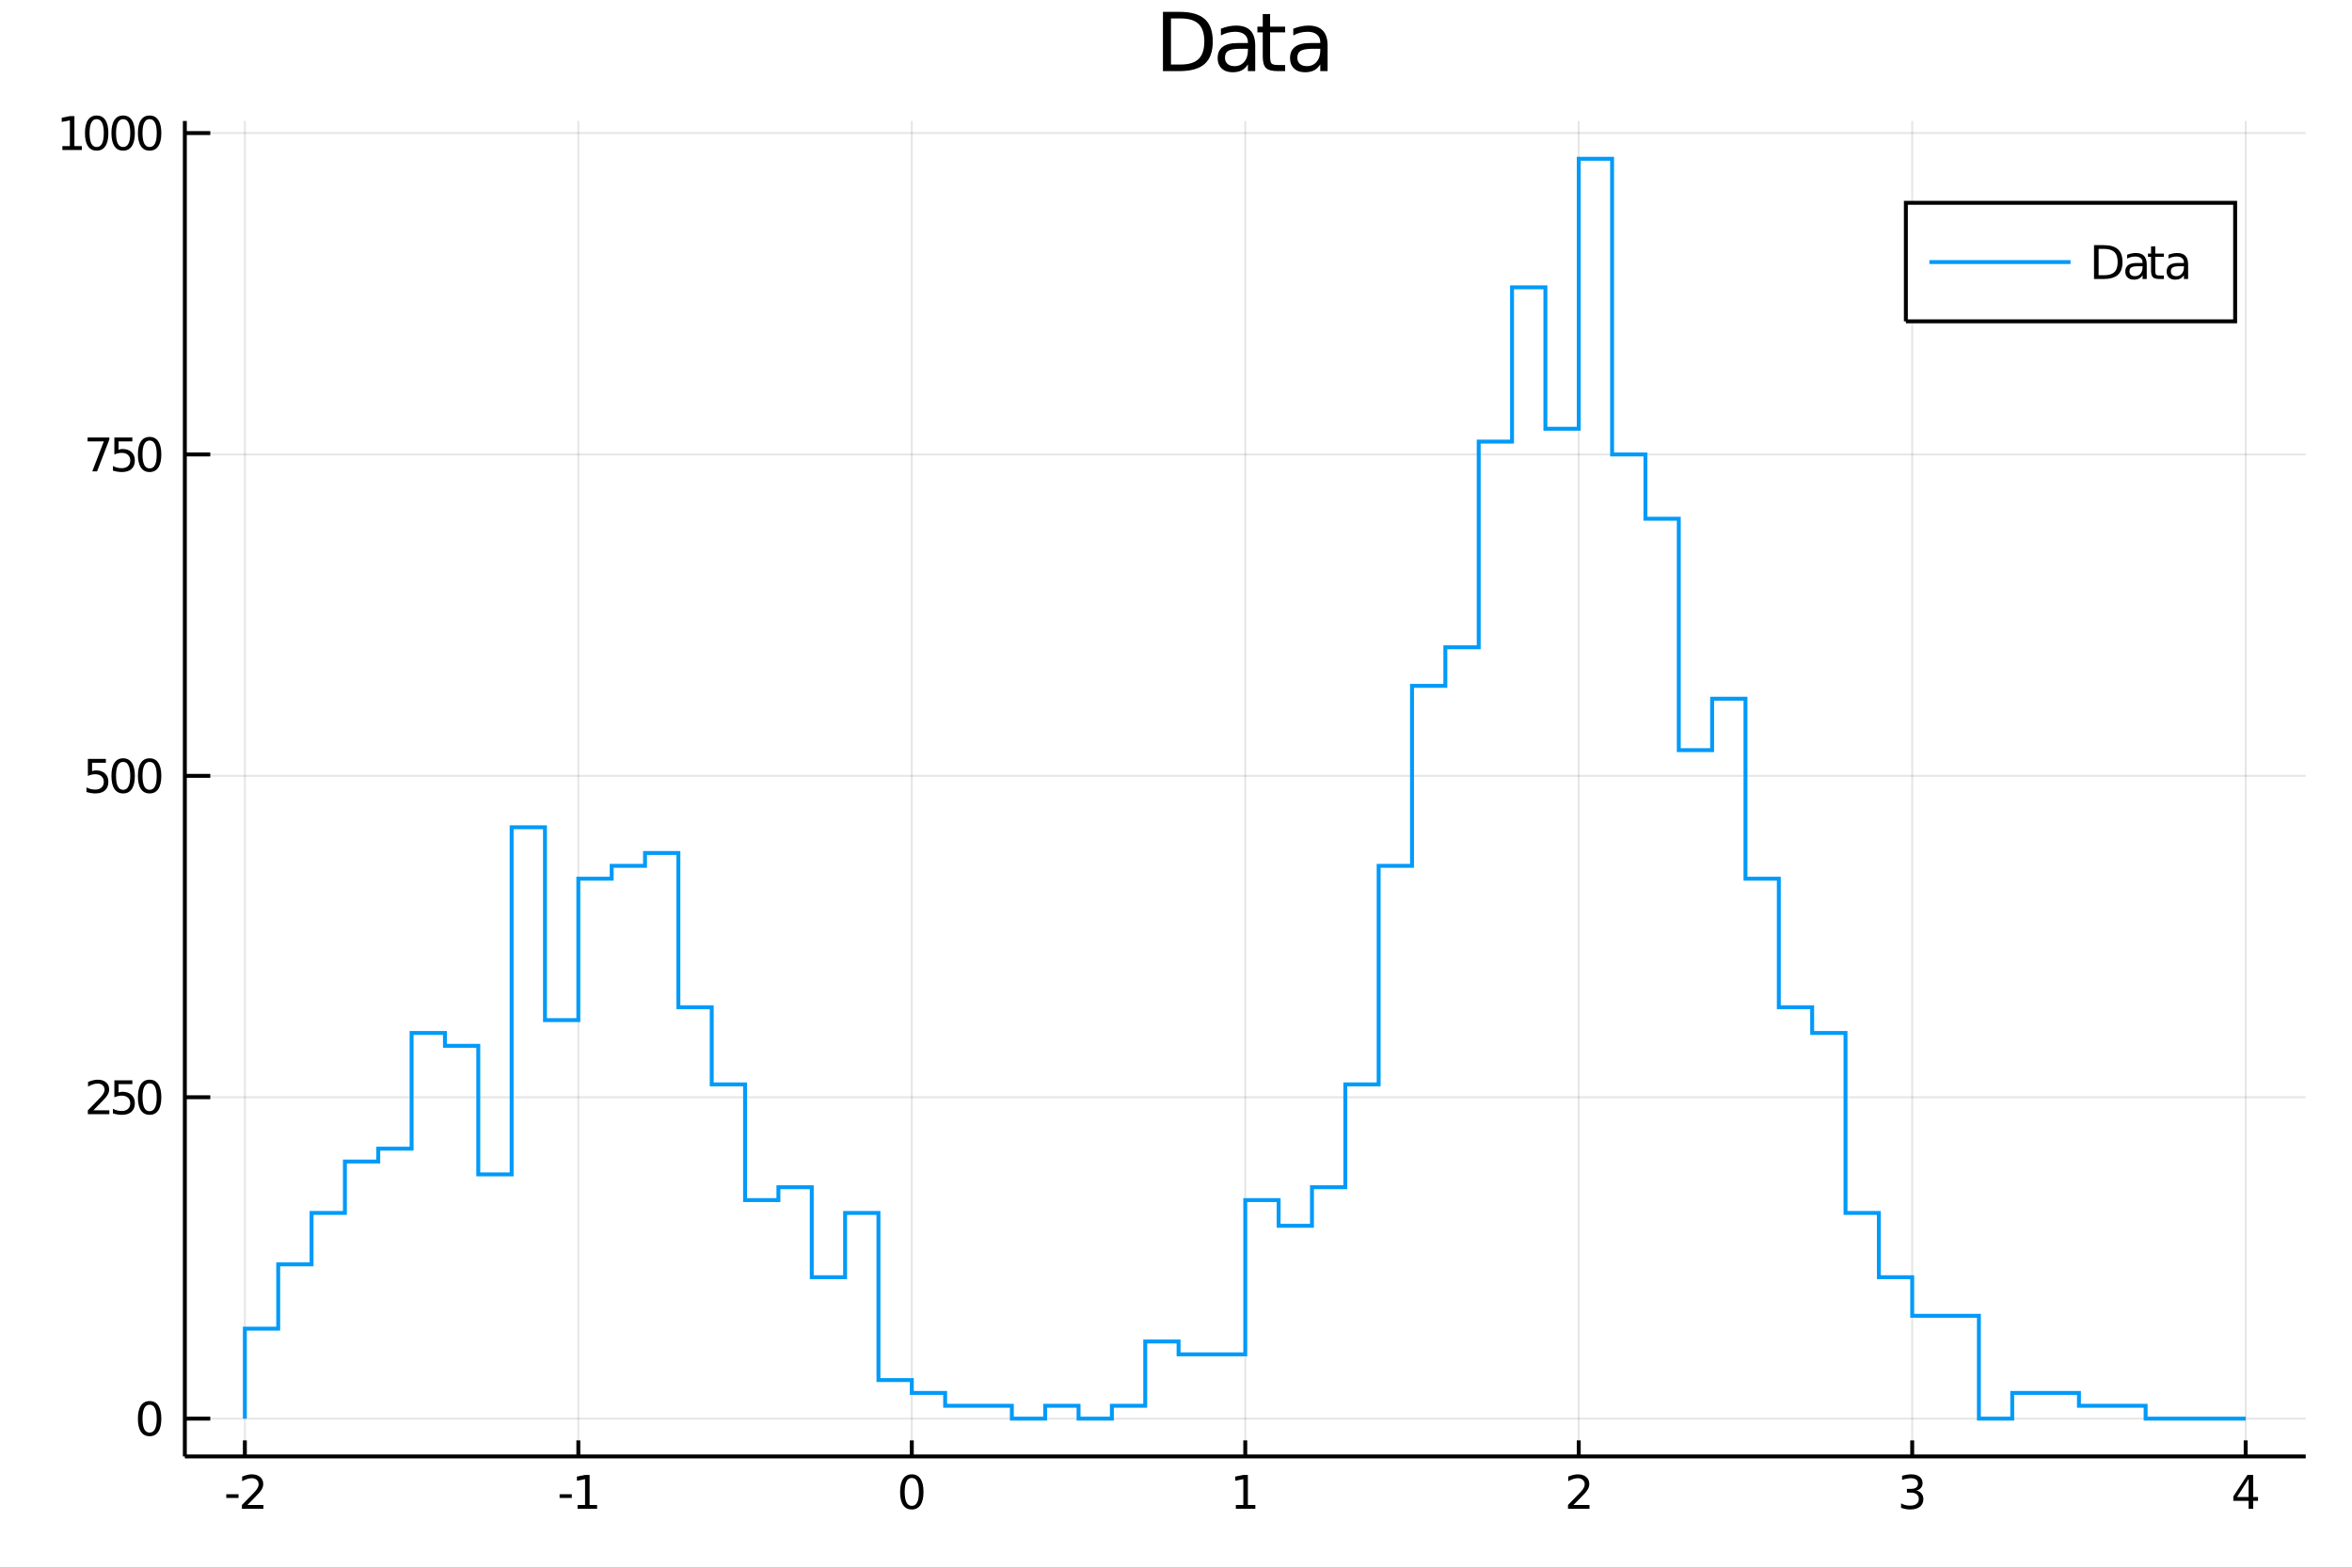 <?xml version="1.0" encoding="utf-8"?>
<svg xmlns="http://www.w3.org/2000/svg" xmlns:xlink="http://www.w3.org/1999/xlink" width="600" height="400" viewBox="0 0 2400 1600">
<rect x="0" y="0" width="2400" height="1600" fill="#333333" stroke="none"/>
<defs>
  <clipPath id="clip190">
    <rect x="0" y="0" width="2400" height="1600"/>
  </clipPath>
</defs>
<path clip-path="url(#clip190)" d="
M0 1600 L2400 1600 L2400 0 L0 0  Z
  " fill="#ffffff" fill-rule="evenodd" fill-opacity="1"/>
<defs>
  <clipPath id="clip191">
    <rect x="480" y="0" width="1681" height="1600"/>
  </clipPath>
</defs>
<path clip-path="url(#clip190)" d="
M188.612 1486.45 L2352.76 1486.45 L2352.76 123.472 L188.612 123.472  Z
  " fill="#ffffff" fill-rule="evenodd" fill-opacity="1"/>
<defs>
  <clipPath id="clip192">
    <rect x="188" y="123" width="2165" height="1364"/>
  </clipPath>
</defs>
<polyline clip-path="url(#clip192)" style="stroke:#000000; stroke-width:2; stroke-opacity:0.1; fill:none" points="
  249.861,1486.45 249.861,123.472 
  "/>
<polyline clip-path="url(#clip192)" style="stroke:#000000; stroke-width:2; stroke-opacity:0.1; fill:none" points="
  590.136,1486.45 590.136,123.472 
  "/>
<polyline clip-path="url(#clip192)" style="stroke:#000000; stroke-width:2; stroke-opacity:0.1; fill:none" points="
  930.41,1486.45 930.41,123.472 
  "/>
<polyline clip-path="url(#clip192)" style="stroke:#000000; stroke-width:2; stroke-opacity:0.1; fill:none" points="
  1270.68,1486.45 1270.68,123.472 
  "/>
<polyline clip-path="url(#clip192)" style="stroke:#000000; stroke-width:2; stroke-opacity:0.1; fill:none" points="
  1610.96,1486.45 1610.96,123.472 
  "/>
<polyline clip-path="url(#clip192)" style="stroke:#000000; stroke-width:2; stroke-opacity:0.1; fill:none" points="
  1951.23,1486.45 1951.23,123.472 
  "/>
<polyline clip-path="url(#clip192)" style="stroke:#000000; stroke-width:2; stroke-opacity:0.1; fill:none" points="
  2291.51,1486.45 2291.51,123.472 
  "/>
<polyline clip-path="url(#clip192)" style="stroke:#000000; stroke-width:2; stroke-opacity:0.1; fill:none" points="
  188.612,1447.87 2352.76,1447.87 
  "/>
<polyline clip-path="url(#clip192)" style="stroke:#000000; stroke-width:2; stroke-opacity:0.1; fill:none" points="
  188.612,1119.86 2352.76,1119.86 
  "/>
<polyline clip-path="url(#clip192)" style="stroke:#000000; stroke-width:2; stroke-opacity:0.1; fill:none" points="
  188.612,791.839 2352.76,791.839 
  "/>
<polyline clip-path="url(#clip192)" style="stroke:#000000; stroke-width:2; stroke-opacity:0.1; fill:none" points="
  188.612,463.822 2352.76,463.822 
  "/>
<polyline clip-path="url(#clip192)" style="stroke:#000000; stroke-width:2; stroke-opacity:0.1; fill:none" points="
  188.612,135.806 2352.76,135.806 
  "/>
<polyline clip-path="url(#clip190)" style="stroke:#000000; stroke-width:4; stroke-opacity:1; fill:none" points="
  188.612,1486.45 2352.76,1486.45 
  "/>
<polyline clip-path="url(#clip190)" style="stroke:#000000; stroke-width:4; stroke-opacity:1; fill:none" points="
  188.612,1486.45 188.612,123.472 
  "/>
<polyline clip-path="url(#clip190)" style="stroke:#000000; stroke-width:4; stroke-opacity:1; fill:none" points="
  249.861,1486.45 249.861,1470.09 
  "/>
<polyline clip-path="url(#clip190)" style="stroke:#000000; stroke-width:4; stroke-opacity:1; fill:none" points="
  590.136,1486.45 590.136,1470.09 
  "/>
<polyline clip-path="url(#clip190)" style="stroke:#000000; stroke-width:4; stroke-opacity:1; fill:none" points="
  930.41,1486.45 930.41,1470.09 
  "/>
<polyline clip-path="url(#clip190)" style="stroke:#000000; stroke-width:4; stroke-opacity:1; fill:none" points="
  1270.68,1486.45 1270.68,1470.09 
  "/>
<polyline clip-path="url(#clip190)" style="stroke:#000000; stroke-width:4; stroke-opacity:1; fill:none" points="
  1610.96,1486.45 1610.96,1470.09 
  "/>
<polyline clip-path="url(#clip190)" style="stroke:#000000; stroke-width:4; stroke-opacity:1; fill:none" points="
  1951.23,1486.45 1951.23,1470.09 
  "/>
<polyline clip-path="url(#clip190)" style="stroke:#000000; stroke-width:4; stroke-opacity:1; fill:none" points="
  2291.51,1486.45 2291.51,1470.09 
  "/>
<polyline clip-path="url(#clip190)" style="stroke:#000000; stroke-width:4; stroke-opacity:1; fill:none" points="
  188.612,1447.87 214.582,1447.87 
  "/>
<polyline clip-path="url(#clip190)" style="stroke:#000000; stroke-width:4; stroke-opacity:1; fill:none" points="
  188.612,1119.86 214.582,1119.86 
  "/>
<polyline clip-path="url(#clip190)" style="stroke:#000000; stroke-width:4; stroke-opacity:1; fill:none" points="
  188.612,791.839 214.582,791.839 
  "/>
<polyline clip-path="url(#clip190)" style="stroke:#000000; stroke-width:4; stroke-opacity:1; fill:none" points="
  188.612,463.822 214.582,463.822 
  "/>
<polyline clip-path="url(#clip190)" style="stroke:#000000; stroke-width:4; stroke-opacity:1; fill:none" points="
  188.612,135.806 214.582,135.806 
  "/>
<path clip-path="url(#clip190)" d="M 0 0 M230.915 1525.04 L243.391 1525.04 L243.391 1528.83 L230.915 1528.83 L230.915 1525.04 Z" fill="#000000" fill-rule="evenodd" fill-opacity="1" /><path clip-path="url(#clip190)" d="M 0 0 M252.489 1535.98 L268.808 1535.98 L268.808 1539.92 L246.864 1539.92 L246.864 1535.98 Q249.526 1533.23 254.109 1528.6 Q258.715 1523.95 259.896 1522.61 Q262.141 1520.08 263.021 1518.35 Q263.924 1516.59 263.924 1514.9 Q263.924 1512.14 261.979 1510.41 Q260.058 1508.67 256.956 1508.67 Q254.757 1508.67 252.303 1509.43 Q249.873 1510.2 247.095 1511.75 L247.095 1507.03 Q249.919 1505.89 252.373 1505.31 Q254.827 1504.73 256.864 1504.73 Q262.234 1504.73 265.428 1507.42 Q268.623 1510.11 268.623 1514.6 Q268.623 1516.73 267.813 1518.65 Q267.026 1520.54 264.919 1523.14 Q264.34 1523.81 261.239 1527.03 Q258.137 1530.22 252.489 1535.98 Z" fill="#000000" fill-rule="evenodd" fill-opacity="1" /><path clip-path="url(#clip190)" d="M 0 0 M571.004 1525.04 L583.48 1525.04 L583.48 1528.83 L571.004 1528.83 L571.004 1525.04 Z" fill="#000000" fill-rule="evenodd" fill-opacity="1" /><path clip-path="url(#clip190)" d="M 0 0 M589.36 1535.98 L596.999 1535.98 L596.999 1509.62 L588.689 1511.29 L588.689 1507.03 L596.953 1505.36 L601.629 1505.36 L601.629 1535.98 L609.267 1535.98 L609.267 1539.92 L589.36 1539.92 L589.36 1535.98 Z" fill="#000000" fill-rule="evenodd" fill-opacity="1" /><path clip-path="url(#clip190)" d="M 0 0 M930.41 1508.44 Q926.799 1508.44 924.97 1512 Q923.164 1515.55 923.164 1522.67 Q923.164 1529.78 924.97 1533.35 Q926.799 1536.89 930.41 1536.89 Q934.044 1536.89 935.85 1533.35 Q937.678 1529.78 937.678 1522.67 Q937.678 1515.55 935.85 1512 Q934.044 1508.44 930.41 1508.44 M930.41 1504.73 Q936.22 1504.73 939.275 1509.34 Q942.354 1513.92 942.354 1522.67 Q942.354 1531.4 939.275 1536.01 Q936.22 1540.59 930.41 1540.59 Q924.6 1540.59 921.521 1536.01 Q918.465 1531.4 918.465 1522.67 Q918.465 1513.92 921.521 1509.34 Q924.6 1504.73 930.41 1504.73 Z" fill="#000000" fill-rule="evenodd" fill-opacity="1" /><path clip-path="url(#clip190)" d="M 0 0 M1261.07 1535.98 L1268.7 1535.98 L1268.7 1509.62 L1260.39 1511.29 L1260.39 1507.03 L1268.66 1505.36 L1273.33 1505.36 L1273.33 1535.98 L1280.97 1535.98 L1280.97 1539.92 L1261.07 1539.92 L1261.07 1535.98 Z" fill="#000000" fill-rule="evenodd" fill-opacity="1" /><path clip-path="url(#clip190)" d="M 0 0 M1605.61 1535.98 L1621.93 1535.98 L1621.93 1539.92 L1599.99 1539.92 L1599.99 1535.98 Q1602.65 1533.23 1607.23 1528.6 Q1611.84 1523.95 1613.02 1522.61 Q1615.26 1520.08 1616.14 1518.35 Q1617.05 1516.59 1617.05 1514.9 Q1617.05 1512.14 1615.1 1510.41 Q1613.18 1508.67 1610.08 1508.67 Q1607.88 1508.67 1605.43 1509.43 Q1603 1510.2 1600.22 1511.75 L1600.22 1507.03 Q1603.04 1505.89 1605.5 1505.31 Q1607.95 1504.73 1609.99 1504.73 Q1615.36 1504.73 1618.55 1507.42 Q1621.75 1510.11 1621.75 1514.6 Q1621.75 1516.73 1620.93 1518.65 Q1620.15 1520.54 1618.04 1523.14 Q1617.46 1523.81 1614.36 1527.03 Q1611.26 1530.22 1605.61 1535.98 Z" fill="#000000" fill-rule="evenodd" fill-opacity="1" /><path clip-path="url(#clip190)" d="M 0 0 M1955.48 1521.29 Q1958.84 1522 1960.71 1524.27 Q1962.61 1526.54 1962.61 1529.87 Q1962.61 1534.99 1959.09 1537.79 Q1955.57 1540.59 1949.09 1540.59 Q1946.92 1540.59 1944.6 1540.15 Q1942.31 1539.73 1939.86 1538.88 L1939.86 1534.36 Q1941.8 1535.5 1944.11 1536.08 Q1946.43 1536.66 1948.95 1536.66 Q1953.35 1536.66 1955.64 1534.92 Q1957.96 1533.18 1957.96 1529.87 Q1957.96 1526.82 1955.8 1525.11 Q1953.67 1523.37 1949.86 1523.37 L1945.83 1523.37 L1945.83 1519.53 L1950.04 1519.53 Q1953.49 1519.53 1955.32 1518.16 Q1957.15 1516.77 1957.15 1514.18 Q1957.15 1511.52 1955.25 1510.11 Q1953.37 1508.67 1949.86 1508.67 Q1947.93 1508.67 1945.73 1509.09 Q1943.54 1509.5 1940.9 1510.38 L1940.9 1506.22 Q1943.56 1505.48 1945.87 1505.11 Q1948.21 1504.73 1950.27 1504.73 Q1955.6 1504.73 1958.7 1507.17 Q1961.8 1509.57 1961.8 1513.69 Q1961.8 1516.56 1960.16 1518.55 Q1958.51 1520.52 1955.48 1521.29 Z" fill="#000000" fill-rule="evenodd" fill-opacity="1" /><path clip-path="url(#clip190)" d="M 0 0 M2294.52 1509.43 L2282.71 1527.88 L2294.52 1527.88 L2294.52 1509.43 M2293.29 1505.36 L2299.17 1505.36 L2299.17 1527.88 L2304.1 1527.88 L2304.1 1531.77 L2299.17 1531.77 L2299.17 1539.92 L2294.52 1539.92 L2294.52 1531.77 L2278.91 1531.77 L2278.91 1527.26 L2293.29 1505.36 Z" fill="#000000" fill-rule="evenodd" fill-opacity="1" /><path clip-path="url(#clip190)" d="M 0 0 M152.668 1433.67 Q149.056 1433.67 147.228 1437.24 Q145.422 1440.78 145.422 1447.91 Q145.422 1455.01 147.228 1458.58 Q149.056 1462.12 152.668 1462.12 Q156.302 1462.12 158.107 1458.58 Q159.936 1455.01 159.936 1447.91 Q159.936 1440.78 158.107 1437.24 Q156.302 1433.67 152.668 1433.67 M152.668 1429.97 Q158.478 1429.97 161.533 1434.57 Q164.612 1439.16 164.612 1447.91 Q164.612 1456.63 161.533 1461.24 Q158.478 1465.82 152.668 1465.82 Q146.857 1465.82 143.779 1461.24 Q140.723 1456.63 140.723 1447.91 Q140.723 1439.16 143.779 1434.57 Q146.857 1429.97 152.668 1429.97 Z" fill="#000000" fill-rule="evenodd" fill-opacity="1" /><path clip-path="url(#clip190)" d="M 0 0 M95.26 1133.2 L111.58 1133.2 L111.58 1137.14 L89.635 1137.14 L89.635 1133.2 Q92.297 1130.45 96.881 1125.82 Q101.487 1121.16 102.668 1119.82 Q104.913 1117.3 105.793 1115.56 Q106.696 1113.8 106.696 1112.11 Q106.696 1109.36 104.751 1107.62 Q102.83 1105.89 99.728 1105.89 Q97.529 1105.89 95.075 1106.65 Q92.645 1107.41 89.867 1108.97 L89.867 1104.24 Q92.691 1103.11 95.145 1102.53 Q97.598 1101.95 99.635 1101.95 Q105.006 1101.95 108.2 1104.64 Q111.395 1107.32 111.395 1111.81 Q111.395 1113.94 110.584 1115.86 Q109.797 1117.76 107.691 1120.35 Q107.112 1121.03 104.01 1124.24 Q100.909 1127.44 95.26 1133.2 Z" fill="#000000" fill-rule="evenodd" fill-opacity="1" /><path clip-path="url(#clip190)" d="M 0 0 M116.696 1102.58 L135.052 1102.58 L135.052 1106.51 L120.978 1106.51 L120.978 1114.98 Q121.996 1114.64 123.015 1114.47 Q124.033 1114.29 125.052 1114.29 Q130.839 1114.29 134.219 1117.46 Q137.598 1120.63 137.598 1126.05 Q137.598 1131.63 134.126 1134.73 Q130.654 1137.81 124.334 1137.81 Q122.158 1137.81 119.89 1137.44 Q117.645 1137.07 115.237 1136.33 L115.237 1131.63 Q117.321 1132.76 119.543 1133.32 Q121.765 1133.87 124.242 1133.87 Q128.246 1133.87 130.584 1131.77 Q132.922 1129.66 132.922 1126.05 Q132.922 1122.44 130.584 1120.33 Q128.246 1118.22 124.242 1118.22 Q122.367 1118.22 120.492 1118.64 Q118.64 1119.06 116.696 1119.94 L116.696 1102.58 Z" fill="#000000" fill-rule="evenodd" fill-opacity="1" /><path clip-path="url(#clip190)" d="M 0 0 M152.668 1105.65 Q149.056 1105.65 147.228 1109.22 Q145.422 1112.76 145.422 1119.89 Q145.422 1127 147.228 1130.56 Q149.056 1134.1 152.668 1134.1 Q156.302 1134.1 158.107 1130.56 Q159.936 1127 159.936 1119.89 Q159.936 1112.76 158.107 1109.22 Q156.302 1105.65 152.668 1105.65 M152.668 1101.95 Q158.478 1101.95 161.533 1106.56 Q164.612 1111.14 164.612 1119.89 Q164.612 1128.62 161.533 1133.22 Q158.478 1137.81 152.668 1137.81 Q146.857 1137.81 143.779 1133.22 Q140.723 1128.62 140.723 1119.89 Q140.723 1111.14 143.779 1106.56 Q146.857 1101.95 152.668 1101.95 Z" fill="#000000" fill-rule="evenodd" fill-opacity="1" /><path clip-path="url(#clip190)" d="M 0 0 M89.682 774.559 L108.038 774.559 L108.038 778.494 L93.964 778.494 L93.964 786.967 Q94.983 786.619 96.001 786.457 Q97.02 786.272 98.038 786.272 Q103.825 786.272 107.205 789.444 Q110.584 792.615 110.584 798.031 Q110.584 803.61 107.112 806.712 Q103.64 809.791 97.321 809.791 Q95.145 809.791 92.876 809.42 Q90.631 809.05 88.224 808.309 L88.224 803.61 Q90.307 804.744 92.529 805.3 Q94.751 805.855 97.228 805.855 Q101.233 805.855 103.571 803.749 Q105.909 801.643 105.909 798.031 Q105.909 794.42 103.571 792.314 Q101.233 790.207 97.228 790.207 Q95.353 790.207 93.478 790.624 Q91.626 791.041 89.682 791.92 L89.682 774.559 Z" fill="#000000" fill-rule="evenodd" fill-opacity="1" /><path clip-path="url(#clip190)" d="M 0 0 M125.654 777.638 Q122.043 777.638 120.214 781.203 Q118.408 784.744 118.408 791.874 Q118.408 798.98 120.214 802.545 Q122.043 806.087 125.654 806.087 Q129.288 806.087 131.094 802.545 Q132.922 798.98 132.922 791.874 Q132.922 784.744 131.094 781.203 Q129.288 777.638 125.654 777.638 M125.654 773.934 Q131.464 773.934 134.52 778.541 Q137.598 783.124 137.598 791.874 Q137.598 800.601 134.52 805.207 Q131.464 809.791 125.654 809.791 Q119.844 809.791 116.765 805.207 Q113.709 800.601 113.709 791.874 Q113.709 783.124 116.765 778.541 Q119.844 773.934 125.654 773.934 Z" fill="#000000" fill-rule="evenodd" fill-opacity="1" /><path clip-path="url(#clip190)" d="M 0 0 M152.668 777.638 Q149.056 777.638 147.228 781.203 Q145.422 784.744 145.422 791.874 Q145.422 798.98 147.228 802.545 Q149.056 806.087 152.668 806.087 Q156.302 806.087 158.107 802.545 Q159.936 798.98 159.936 791.874 Q159.936 784.744 158.107 781.203 Q156.302 777.638 152.668 777.638 M152.668 773.934 Q158.478 773.934 161.533 778.541 Q164.612 783.124 164.612 791.874 Q164.612 800.601 161.533 805.207 Q158.478 809.791 152.668 809.791 Q146.857 809.791 143.779 805.207 Q140.723 800.601 140.723 791.874 Q140.723 783.124 143.779 778.541 Q146.857 773.934 152.668 773.934 Z" fill="#000000" fill-rule="evenodd" fill-opacity="1" /><path clip-path="url(#clip190)" d="M 0 0 M89.358 446.542 L111.58 446.542 L111.58 448.533 L99.034 481.102 L94.149 481.102 L105.955 450.478 L89.358 450.478 L89.358 446.542 Z" fill="#000000" fill-rule="evenodd" fill-opacity="1" /><path clip-path="url(#clip190)" d="M 0 0 M116.696 446.542 L135.052 446.542 L135.052 450.478 L120.978 450.478 L120.978 458.95 Q121.996 458.603 123.015 458.441 Q124.033 458.255 125.052 458.255 Q130.839 458.255 134.219 461.427 Q137.598 464.598 137.598 470.015 Q137.598 475.593 134.126 478.695 Q130.654 481.774 124.334 481.774 Q122.158 481.774 119.89 481.403 Q117.645 481.033 115.237 480.292 L115.237 475.593 Q117.321 476.727 119.543 477.283 Q121.765 477.839 124.242 477.839 Q128.246 477.839 130.584 475.732 Q132.922 473.626 132.922 470.015 Q132.922 466.403 130.584 464.297 Q128.246 462.191 124.242 462.191 Q122.367 462.191 120.492 462.607 Q118.64 463.024 116.696 463.903 L116.696 446.542 Z" fill="#000000" fill-rule="evenodd" fill-opacity="1" /><path clip-path="url(#clip190)" d="M 0 0 M152.668 449.621 Q149.056 449.621 147.228 453.186 Q145.422 456.728 145.422 463.857 Q145.422 470.964 147.228 474.528 Q149.056 478.07 152.668 478.07 Q156.302 478.07 158.107 474.528 Q159.936 470.964 159.936 463.857 Q159.936 456.728 158.107 453.186 Q156.302 449.621 152.668 449.621 M152.668 445.917 Q158.478 445.917 161.533 450.524 Q164.612 455.107 164.612 463.857 Q164.612 472.584 161.533 477.19 Q158.478 481.774 152.668 481.774 Q146.857 481.774 143.779 477.19 Q140.723 472.584 140.723 463.857 Q140.723 455.107 143.779 450.524 Q146.857 445.917 152.668 445.917 Z" fill="#000000" fill-rule="evenodd" fill-opacity="1" /><path clip-path="url(#clip190)" d="M 0 0 M63.663 149.15 L71.302 149.15 L71.302 122.785 L62.992 124.451 L62.992 120.192 L71.256 118.526 L75.932 118.526 L75.932 149.15 L83.571 149.15 L83.571 153.086 L63.663 153.086 L63.663 149.15 Z" fill="#000000" fill-rule="evenodd" fill-opacity="1" /><path clip-path="url(#clip190)" d="M 0 0 M98.64 121.604 Q95.029 121.604 93.2 125.169 Q91.395 128.711 91.395 135.84 Q91.395 142.947 93.2 146.512 Q95.029 150.053 98.64 150.053 Q102.274 150.053 104.08 146.512 Q105.909 142.947 105.909 135.84 Q105.909 128.711 104.08 125.169 Q102.274 121.604 98.64 121.604 M98.64 117.901 Q104.45 117.901 107.506 122.507 Q110.584 127.09 110.584 135.84 Q110.584 144.567 107.506 149.174 Q104.45 153.757 98.64 153.757 Q92.83 153.757 89.751 149.174 Q86.696 144.567 86.696 135.84 Q86.696 127.09 89.751 122.507 Q92.83 117.901 98.64 117.901 Z" fill="#000000" fill-rule="evenodd" fill-opacity="1" /><path clip-path="url(#clip190)" d="M 0 0 M125.654 121.604 Q122.043 121.604 120.214 125.169 Q118.408 128.711 118.408 135.84 Q118.408 142.947 120.214 146.512 Q122.043 150.053 125.654 150.053 Q129.288 150.053 131.094 146.512 Q132.922 142.947 132.922 135.84 Q132.922 128.711 131.094 125.169 Q129.288 121.604 125.654 121.604 M125.654 117.901 Q131.464 117.901 134.52 122.507 Q137.598 127.09 137.598 135.84 Q137.598 144.567 134.52 149.174 Q131.464 153.757 125.654 153.757 Q119.844 153.757 116.765 149.174 Q113.709 144.567 113.709 135.84 Q113.709 127.09 116.765 122.507 Q119.844 117.901 125.654 117.901 Z" fill="#000000" fill-rule="evenodd" fill-opacity="1" /><path clip-path="url(#clip190)" d="M 0 0 M152.668 121.604 Q149.056 121.604 147.228 125.169 Q145.422 128.711 145.422 135.84 Q145.422 142.947 147.228 146.512 Q149.056 150.053 152.668 150.053 Q156.302 150.053 158.107 146.512 Q159.936 142.947 159.936 135.84 Q159.936 128.711 158.107 125.169 Q156.302 121.604 152.668 121.604 M152.668 117.901 Q158.478 117.901 161.533 122.507 Q164.612 127.09 164.612 135.84 Q164.612 144.567 161.533 149.174 Q158.478 153.757 152.668 153.757 Q146.857 153.757 143.779 149.174 Q140.723 144.567 140.723 135.84 Q140.723 127.09 143.779 122.507 Q146.857 117.901 152.668 117.901 Z" fill="#000000" fill-rule="evenodd" fill-opacity="1" /><path clip-path="url(#clip190)" d="M 0 0 M1194.87 18.82 L1194.87 65.852 L1204.76 65.852 Q1217.27 65.852 1223.07 60.18 Q1228.9 54.509 1228.9 42.275 Q1228.9 30.122 1223.07 24.492 Q1217.27 18.82 1204.76 18.82 L1194.87 18.82 M1186.69 12.096 L1203.5 12.096 Q1221.08 12.096 1229.3 19.428 Q1237.53 26.72 1237.53 42.275 Q1237.53 57.912 1229.26 65.244 Q1221 72.576 1203.5 72.576 L1186.69 72.576 L1186.69 12.096 Z" fill="#000000" fill-rule="evenodd" fill-opacity="1" /><path clip-path="url(#clip190)" d="M 0 0 M1265.96 49.769 Q1256.93 49.769 1253.45 51.835 Q1249.96 53.901 1249.96 58.884 Q1249.96 62.854 1252.56 65.203 Q1255.19 67.512 1259.69 67.512 Q1265.88 67.512 1269.61 63.137 Q1273.38 58.722 1273.38 51.43 L1273.38 49.769 L1265.96 49.769 M1280.83 46.691 L1280.83 72.576 L1273.38 72.576 L1273.38 65.689 Q1270.83 69.821 1267.02 71.806 Q1263.21 73.751 1257.7 73.751 Q1250.73 73.751 1246.6 69.862 Q1242.51 65.933 1242.51 59.37 Q1242.51 51.714 1247.61 47.825 Q1252.76 43.936 1262.93 43.936 L1273.38 43.936 L1273.38 43.207 Q1273.38 38.062 1269.98 35.267 Q1266.61 32.431 1260.5 32.431 Q1256.61 32.431 1252.92 33.363 Q1249.23 34.295 1245.83 36.158 L1245.83 29.272 Q1249.92 27.692 1253.77 26.922 Q1257.62 26.112 1261.27 26.112 Q1271.11 26.112 1275.97 31.216 Q1280.83 36.32 1280.83 46.691 Z" fill="#000000" fill-rule="evenodd" fill-opacity="1" /><path clip-path="url(#clip190)" d="M 0 0 M1296.02 14.324 L1296.02 27.206 L1311.38 27.206 L1311.38 32.999 L1296.02 32.999 L1296.02 57.628 Q1296.02 63.178 1297.52 64.758 Q1299.06 66.338 1303.72 66.338 L1311.38 66.338 L1311.38 72.576 L1303.72 72.576 Q1295.09 72.576 1291.81 69.376 Q1288.53 66.135 1288.53 57.628 L1288.53 32.999 L1283.06 32.999 L1283.06 27.206 L1288.53 27.206 L1288.53 14.324 L1296.02 14.324 Z" fill="#000000" fill-rule="evenodd" fill-opacity="1" /><path clip-path="url(#clip190)" d="M 0 0 M1339.81 49.769 Q1330.78 49.769 1327.3 51.835 Q1323.81 53.901 1323.81 58.884 Q1323.81 62.854 1326.4 65.203 Q1329.04 67.512 1333.53 67.512 Q1339.73 67.512 1343.46 63.137 Q1347.23 58.722 1347.23 51.43 L1347.23 49.769 L1339.81 49.769 M1354.68 46.691 L1354.68 72.576 L1347.23 72.576 L1347.23 65.689 Q1344.67 69.821 1340.87 71.806 Q1337.06 73.751 1331.55 73.751 Q1324.58 73.751 1320.45 69.862 Q1316.36 65.933 1316.36 59.37 Q1316.36 51.714 1321.46 47.825 Q1326.61 43.936 1336.77 43.936 L1347.23 43.936 L1347.23 43.207 Q1347.23 38.062 1343.82 35.267 Q1340.46 32.431 1334.34 32.431 Q1330.46 32.431 1326.77 33.363 Q1323.08 34.295 1319.68 36.158 L1319.68 29.272 Q1323.77 27.692 1327.62 26.922 Q1331.47 26.112 1335.11 26.112 Q1344.96 26.112 1349.82 31.216 Q1354.68 36.32 1354.68 46.691 Z" fill="#000000" fill-rule="evenodd" fill-opacity="1" /><polyline clip-path="url(#clip192)" style="stroke:#009af9; stroke-width:4; stroke-opacity:1; fill:none" points="
  249.861,1447.87 249.861,1356.03 283.889,1356.03 283.889,1290.42 317.916,1290.42 317.916,1237.94 351.944,1237.94 351.944,1185.46 385.971,1185.46 385.971,1172.34 
  419.998,1172.34 419.998,1054.25 454.026,1054.25 454.026,1067.37 488.053,1067.37 488.053,1198.58 522.081,1198.58 522.081,844.322 556.108,844.322 556.108,1041.13 
  590.136,1041.13 590.136,896.805 624.163,896.805 624.163,883.684 658.19,883.684 658.19,870.563 692.218,870.563 692.218,1028.01 726.245,1028.01 726.245,1106.74 
  760.273,1106.74 760.273,1224.82 794.3,1224.82 794.3,1211.7 828.327,1211.7 828.327,1303.55 862.355,1303.55 862.355,1237.94 896.382,1237.94 896.382,1408.51 
  930.41,1408.51 930.41,1421.63 964.437,1421.63 964.437,1434.75 998.465,1434.75 1032.49,1434.75 1032.49,1447.87 1066.52,1447.87 1066.52,1434.75 
  1100.55,1434.75 1100.55,1447.87 1134.57,1447.87 1134.57,1434.75 1168.6,1434.75 1168.6,1369.15 1202.63,1369.15 1202.63,1382.27 1236.66,1382.27 
  1270.68,1382.27 1270.68,1224.82 1304.71,1224.82 1304.71,1251.06 1338.74,1251.06 1338.74,1211.7 1372.77,1211.7 1372.77,1106.74 1406.79,1106.74 1406.79,883.684 
  1440.82,883.684 1440.82,699.995 1474.85,699.995 1474.85,660.633 1508.88,660.633 1508.88,450.702 1542.9,450.702 1542.9,293.254 1576.93,293.254 1576.93,437.581 
  1610.96,437.581 1610.96,162.047 1644.99,162.047 1644.99,463.822 1679.01,463.822 1679.01,529.426 1713.04,529.426 1713.04,765.598 1747.07,765.598 1747.07,713.115 
  1781.1,713.115 1781.1,896.805 1815.12,896.805 1815.12,1028.01 1849.15,1028.01 1849.15,1054.25 1883.18,1054.25 1883.18,1237.94 1917.2,1237.94 1917.2,1303.55 
  1951.23,1303.55 1951.23,1342.91 1985.26,1342.91 2019.29,1342.91 2019.29,1447.87 2053.31,1447.87 2053.31,1421.63 2087.34,1421.63 
  2121.37,1421.63 2121.37,1434.75 2155.4,1434.75 2189.42,1434.75 2189.42,1447.87 2223.45,1447.87 2257.48,1447.87 
  2291.51,1447.87 
  "/>
<path clip-path="url(#clip190)" d="
M1944.76 327.952 L2280.76 327.952 L2280.76 206.992 L1944.76 206.992  Z
  " fill="#ffffff" fill-rule="evenodd" fill-opacity="1"/>
<polyline clip-path="url(#clip190)" style="stroke:#000000; stroke-width:4; stroke-opacity:1; fill:none" points="
  1944.76,327.952 2280.76,327.952 2280.76,206.992 1944.76,206.992 1944.76,327.952 
  "/>
<polyline clip-path="url(#clip190)" style="stroke:#009af9; stroke-width:4; stroke-opacity:1; fill:none" points="
  1968.76,267.472 2112.76,267.472 
  "/>
<path clip-path="url(#clip190)" d="M 0 0 M2141.44 254.035 L2141.44 280.91 L2147.09 280.91 Q2154.24 280.91 2157.55 277.669 Q2160.88 274.428 2160.88 267.437 Q2160.88 260.493 2157.55 257.275 Q2154.24 254.035 2147.09 254.035 L2141.44 254.035 M2136.76 250.192 L2146.37 250.192 Q2156.41 250.192 2161.11 254.382 Q2165.81 258.549 2165.81 267.437 Q2165.81 276.373 2161.09 280.562 Q2156.37 284.752 2146.37 284.752 L2136.76 284.752 L2136.76 250.192 Z" fill="#000000" fill-rule="evenodd" fill-opacity="1" /><path clip-path="url(#clip190)" d="M 0 0 M2182.06 271.72 Q2176.9 271.72 2174.91 272.9 Q2172.92 274.081 2172.92 276.928 Q2172.92 279.197 2174.4 280.539 Q2175.9 281.859 2178.47 281.859 Q2182.02 281.859 2184.15 279.359 Q2186.3 276.836 2186.3 272.669 L2186.3 271.72 L2182.06 271.72 M2190.56 269.961 L2190.56 284.752 L2186.3 284.752 L2186.3 280.817 Q2184.84 283.178 2182.66 284.312 Q2180.49 285.423 2177.34 285.423 Q2173.36 285.423 2171 283.201 Q2168.66 280.956 2168.66 277.206 Q2168.66 272.831 2171.58 270.609 Q2174.52 268.386 2180.33 268.386 L2186.3 268.386 L2186.3 267.97 Q2186.3 265.03 2184.35 263.433 Q2182.43 261.812 2178.94 261.812 Q2176.71 261.812 2174.61 262.345 Q2172.5 262.877 2170.56 263.942 L2170.56 260.007 Q2172.9 259.104 2175.09 258.664 Q2177.29 258.201 2179.38 258.201 Q2185 258.201 2187.78 261.118 Q2190.56 264.035 2190.56 269.961 Z" fill="#000000" fill-rule="evenodd" fill-opacity="1" /><path clip-path="url(#clip190)" d="M 0 0 M2199.24 251.465 L2199.24 258.826 L2208.01 258.826 L2208.01 262.137 L2199.24 262.137 L2199.24 276.211 Q2199.24 279.382 2200.09 280.285 Q2200.97 281.187 2203.64 281.187 L2208.01 281.187 L2208.01 284.752 L2203.64 284.752 Q2198.71 284.752 2196.83 282.923 Q2194.96 281.072 2194.96 276.211 L2194.96 262.137 L2191.83 262.137 L2191.83 258.826 L2194.96 258.826 L2194.96 251.465 L2199.24 251.465 Z" fill="#000000" fill-rule="evenodd" fill-opacity="1" /><path clip-path="url(#clip190)" d="M 0 0 M2224.26 271.72 Q2219.1 271.72 2217.11 272.9 Q2215.12 274.081 2215.12 276.928 Q2215.12 279.197 2216.6 280.539 Q2218.1 281.859 2220.67 281.859 Q2224.21 281.859 2226.34 279.359 Q2228.5 276.836 2228.5 272.669 L2228.5 271.72 L2224.26 271.72 M2232.76 269.961 L2232.76 284.752 L2228.5 284.752 L2228.5 280.817 Q2227.04 283.178 2224.86 284.312 Q2222.69 285.423 2219.54 285.423 Q2215.56 285.423 2213.2 283.201 Q2210.86 280.956 2210.86 277.206 Q2210.86 272.831 2213.77 270.609 Q2216.71 268.386 2222.52 268.386 L2228.5 268.386 L2228.5 267.97 Q2228.5 265.03 2226.55 263.433 Q2224.63 261.812 2221.14 261.812 Q2218.91 261.812 2216.81 262.345 Q2214.7 262.877 2212.76 263.942 L2212.76 260.007 Q2215.09 259.104 2217.29 258.664 Q2219.49 258.201 2221.58 258.201 Q2227.2 258.201 2229.98 261.118 Q2232.76 264.035 2232.76 269.961 Z" fill="#000000" fill-rule="evenodd" fill-opacity="1" /></svg>
